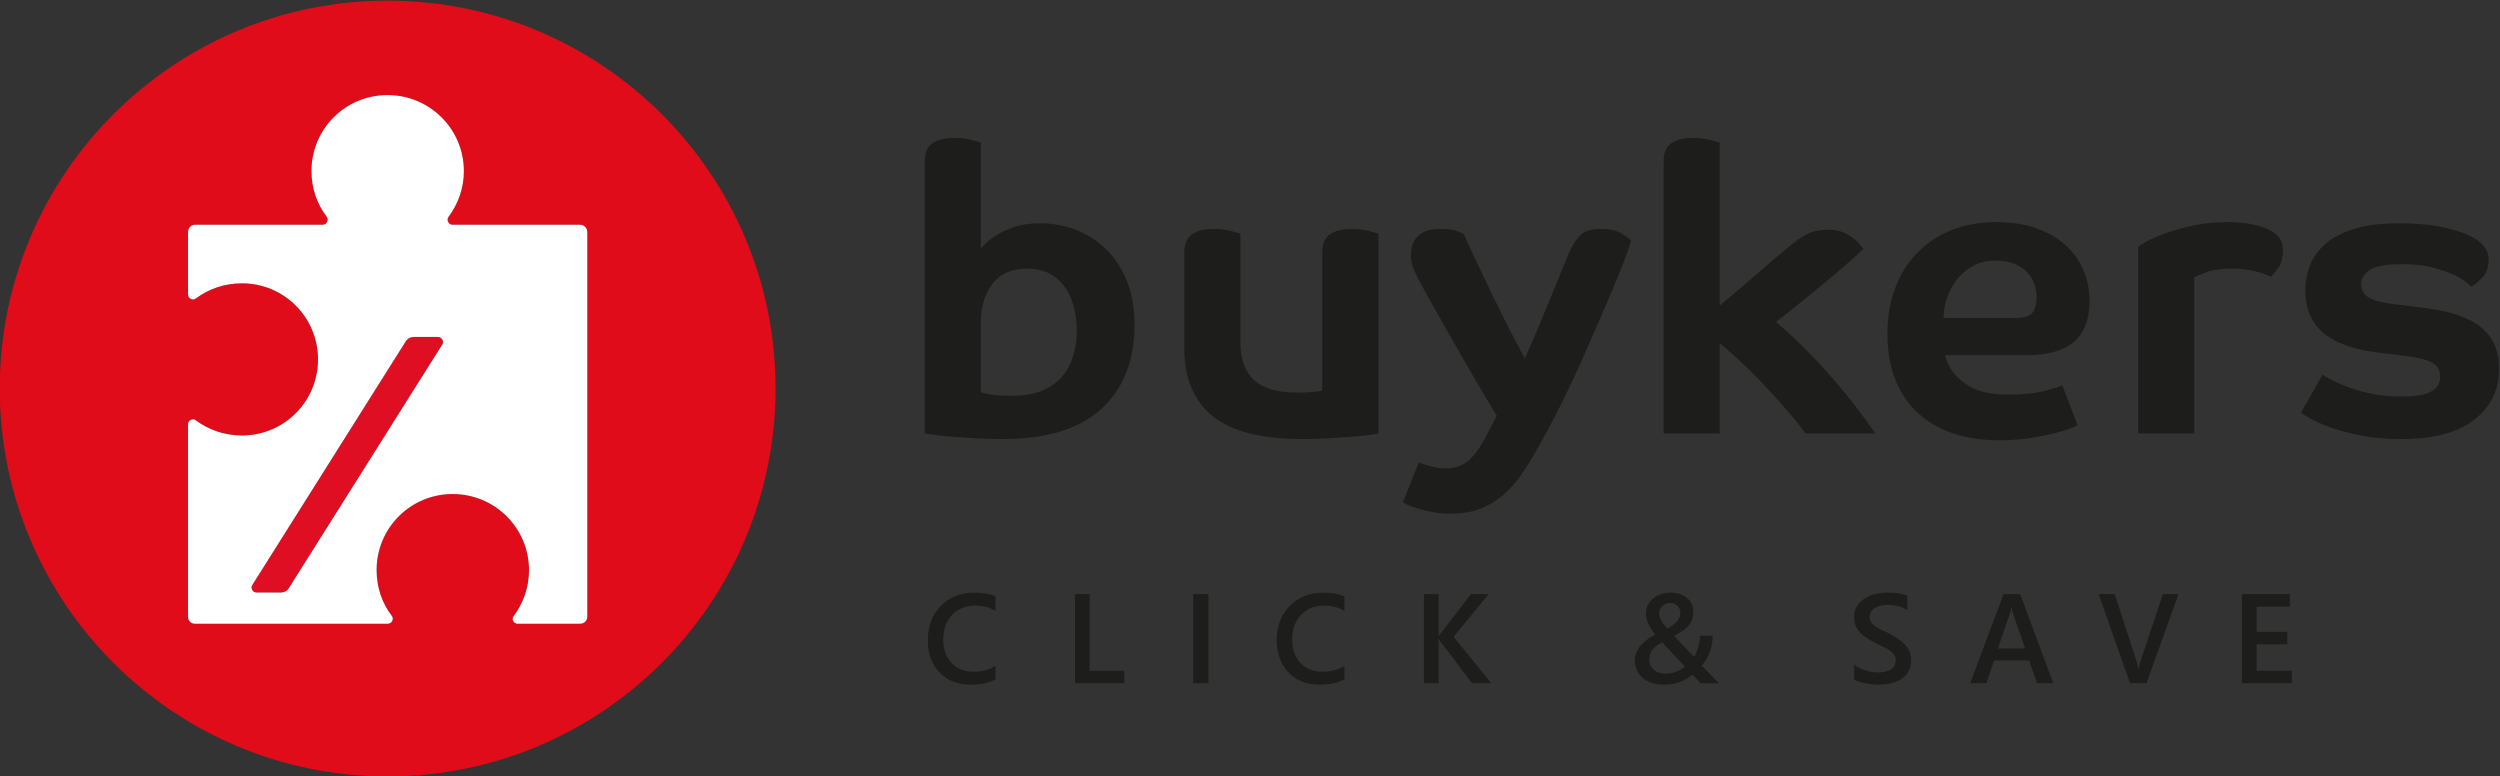 <?xml version="1.0" encoding="UTF-8" standalone="no"?>
<svg
   xmlns:dc="http://purl.org/dc/elements/1.1/"
   xmlns:cc="http://creativecommons.org/ns#"
   xmlns:rdf="http://www.w3.org/1999/02/22-rdf-syntax-ns#"
   xmlns:svg="http://www.w3.org/2000/svg"
   xmlns="http://www.w3.org/2000/svg"
   xmlns:sodipodi="http://sodipodi.sourceforge.net/DTD/sodipodi-0.dtd"
   xmlns:inkscape="http://www.inkscape.org/namespaces/inkscape"
   version="1.1"
   id="svg2"
   xml:space="preserve"
   width="149.863"
   height="46.517"
   viewBox="0 0 149.863 46.517"
   sodipodi:docname="buykers_colour.svg"
   inkscape:version="1.0.2-2 (e86c870879, 2021-01-15)"><rect x="0" y="0" width="149.863" height="46.517" fill="#333333" stroke="none"/><defs
     id="defs6"><clipPath
       clipPathUnits="userSpaceOnUse"
       id="clipPath18"><path
         d="M 0,198.425 H 198.425 V 0 H 0 Z"
         id="path16" /></clipPath></defs><sodipodi:namedview
     pagecolor="#ffffff"
     bordercolor="#666666"
     borderopacity="1"
     objecttolerance="10"
     gridtolerance="10"
     guidetolerance="10"
     inkscape:pageopacity="0"
     inkscape:pageshadow="2"
     inkscape:window-width="1920"
     inkscape:window-height="1017"
     id="namedview4"
     showgrid="false"
     fit-margin-top="0"
     fit-margin-left="0"
     fit-margin-right="0"
     fit-margin-bottom="0"
     inkscape:zoom="3.2128006"
     inkscape:cx="74.931209"
     inkscape:cy="23.258667"
     inkscape:window-x="-8"
     inkscape:window-y="-8"
     inkscape:window-maximized="1"
     inkscape:current-layer="g10" /><g
     id="g10"
     inkscape:groupmode="layer"
     inkscape:label="Buykers RGB (4)"
     transform="matrix(1.333,0,0,-1.333,-57.352,155.542)"><g
       id="g12"><g
         id="g14"
         clip-path="url(#clipPath18)"><g
           id="g20"
           transform="translate(62.913,101.188)"><path
             d="m 0,0 -6.891,-10.94 c -0.074,-0.135 -0.222,-0.209 -0.381,-0.209 h -1.071 c -0.086,0 -0.16,0.037 -0.197,0.111 -0.049,0.073 -0.049,0.159 0,0.233 l 6.891,10.941 c 0.074,0.135 0.222,0.209 0.369,0.209 h 1.083 C -0.11,0.345 -0.037,0.295 0,0.233 0.049,0.16 0.049,0.074 0,0"
             style="fill:#e00e23;fill-opacity:1;fill-rule:nonzero;stroke:none"
             id="path22" /></g><g
           id="g24"
           transform="translate(69.435,88.944)"><path
             d="m 0,0 c 0,-0.173 -0.148,-0.308 -0.32,-0.308 h -2.806 c -0.098,0 -0.172,0.049 -0.209,0.123 -0.037,0.074 -0.024,0.161 0.024,0.222 0.431,0.578 0.69,1.292 0.69,2.067 0,1.895 -1.539,3.421 -3.434,3.421 -1.895,0 -3.421,-1.526 -3.421,-3.421 0,-0.775 0.247,-1.489 0.689,-2.067 0.05,-0.061 0.05,-0.148 0.013,-0.222 -0.037,-0.074 -0.111,-0.123 -0.197,-0.123 h -8.676 c -0.172,0 -0.308,0.135 -0.308,0.308 v 8.663 c 0,0.086 0.05,0.16 0.123,0.197 0.087,0.037 0.173,0.037 0.234,-0.025 0.579,-0.431 1.292,-0.677 2.068,-0.677 1.895,0 3.421,1.527 3.421,3.422 0,1.895 -1.526,3.421 -3.421,3.421 -0.776,0 -1.489,-0.246 -2.068,-0.677 -0.061,-0.061 -0.147,-0.061 -0.234,-0.025 -0.073,0.037 -0.123,0.111 -0.123,0.21 v 2.805 c 0,0.172 0.136,0.32 0.308,0.32 h 5.747 c 0.086,0 0.16,0.05 0.197,0.123 0.037,0.074 0.037,0.173 -0.012,0.234 -0.443,0.578 -0.689,1.292 -0.689,2.055 0,1.895 1.526,3.421 3.421,3.421 1.895,0 3.433,-1.526 3.433,-3.421 0,-0.763 -0.259,-1.477 -0.689,-2.055 -0.05,-0.061 -0.062,-0.16 -0.012,-0.234 0.024,-0.073 0.11,-0.123 0.196,-0.123 h 5.735 c 0.172,0 0.32,-0.148 0.32,-0.32 z m -8.983,27.713 c -9.624,0 -17.438,-7.815 -17.438,-17.438 0,-9.635 7.814,-17.45 17.438,-17.45 9.635,0 17.449,7.815 17.449,17.45 0,9.623 -7.814,17.438 -17.449,17.438"
             style="fill:#e00c19;fill-opacity:1;fill-rule:nonzero;stroke:none"
             id="path26" /></g><g
           id="g28"
           transform="translate(62.913,101.188)"><path
             d="m 0,0 -6.891,-10.94 c -0.074,-0.135 -0.222,-0.209 -0.381,-0.209 h -1.071 c -0.086,0 -0.16,0.037 -0.197,0.111 -0.049,0.073 -0.049,0.159 0,0.233 l 6.891,10.941 c 0.074,0.135 0.222,0.209 0.369,0.209 h 1.083 C -0.11,0.345 -0.037,0.295 0,0.233 0.049,0.16 0.049,0.074 0,0 M 6.203,5.39 H 0.468 c -0.086,0 -0.173,0.049 -0.197,0.123 -0.049,0.074 -0.037,0.173 0.012,0.234 0.431,0.578 0.689,1.292 0.689,2.055 0,1.895 -1.538,3.421 -3.433,3.421 -1.895,0 -3.421,-1.526 -3.421,-3.421 0,-0.763 0.246,-1.477 0.689,-2.055 0.049,-0.061 0.049,-0.16 0.012,-0.234 C -5.217,5.439 -5.292,5.39 -5.377,5.39 h -5.748 c -0.172,0 -0.307,-0.148 -0.307,-0.32 V 2.265 c 0,-0.099 0.049,-0.173 0.123,-0.21 0.086,-0.036 0.172,-0.036 0.234,0.025 0.578,0.431 1.292,0.677 2.067,0.677 1.895,0 3.421,-1.527 3.421,-3.421 0,-1.896 -1.526,-3.422 -3.421,-3.422 -0.775,0 -1.489,0.246 -2.067,0.677 -0.062,0.062 -0.148,0.062 -0.234,0.025 -0.074,-0.037 -0.123,-0.111 -0.123,-0.197 v -8.663 c 0,-0.173 0.135,-0.308 0.307,-0.308 h 8.676 c 0.087,0 0.16,0.049 0.197,0.123 0.037,0.074 0.037,0.16 -0.012,0.222 -0.443,0.578 -0.689,1.292 -0.689,2.067 0,1.895 1.526,3.421 3.421,3.421 1.895,0 3.433,-1.526 3.433,-3.421 0,-0.775 -0.258,-1.489 -0.689,-2.067 -0.049,-0.062 -0.062,-0.148 -0.024,-0.222 0.037,-0.074 0.11,-0.123 0.208,-0.123 h 2.807 c 0.172,0 0.319,0.135 0.319,0.308 V 5.07 c 0,0.172 -0.147,0.32 -0.319,0.32"
             style="fill:#ffffff;fill-opacity:1;fill-rule:nonzero;stroke:none"
             id="path30" /></g><g
           id="g32"
           transform="translate(91.447,101.81)"><path
             d="m 0,0 c 0,0.842 -0.196,1.519 -0.586,2.03 -0.391,0.511 -0.935,0.767 -1.633,0.767 -0.698,0 -1.22,-0.229 -1.57,-0.686 C -4.137,1.653 -4.312,1.083 -4.312,0.397 V -2.76 c 0.073,-0.036 0.229,-0.072 0.47,-0.108 0.24,-0.036 0.552,-0.054 0.938,-0.054 0.505,0 0.941,0.072 1.308,0.217 0.366,0.143 0.667,0.348 0.902,0.613 0.234,0.264 0.408,0.574 0.523,0.929 C -0.057,-0.809 0,-0.421 0,0 m -6.837,7.595 c 0,0.409 0.12,0.691 0.361,0.847 0.241,0.157 0.559,0.235 0.956,0.235 0.277,0 0.532,-0.031 0.767,-0.09 0.234,-0.061 0.381,-0.103 0.441,-0.126 V 3.698 c 0.025,0.036 0.097,0.115 0.217,0.235 0.12,0.12 0.291,0.25 0.514,0.388 0.223,0.138 0.493,0.258 0.812,0.361 0.319,0.102 0.688,0.153 1.11,0.153 0.577,0 1.121,-0.1 1.632,-0.298 0.511,-0.198 0.962,-0.49 1.353,-0.875 0.39,-0.385 0.7,-0.86 0.928,-1.425 0.229,-0.565 0.343,-1.22 0.343,-1.966 0,-1.612 -0.495,-2.872 -1.488,-3.78 -0.991,-0.907 -2.468,-1.361 -4.428,-1.361 -0.433,0 -0.848,0.013 -1.244,0.036 -0.397,0.024 -0.752,0.049 -1.064,0.072 -0.314,0.025 -0.576,0.052 -0.786,0.081 -0.21,0.031 -0.352,0.051 -0.424,0.064 z"
             style="fill:#1d1e1c;fill-opacity:1;fill-rule:nonzero;stroke:none"
             id="path34" /></g><g
           id="g36"
           transform="translate(102.487,105.31)"><path
             d="m 0,0 c 0,0.408 0.12,0.691 0.36,0.848 0.241,0.156 0.56,0.234 0.956,0.234 0.277,0 0.533,-0.029 0.767,-0.09 C 2.318,0.932 2.464,0.89 2.525,0.866 V -8.117 C 2.489,-8.13 2.368,-8.15 2.164,-8.181 1.96,-8.21 1.698,-8.237 1.379,-8.262 1.061,-8.285 0.706,-8.31 0.315,-8.334 -0.076,-8.357 -0.481,-8.37 -0.903,-8.37 c -1.84,0 -3.183,0.346 -4.031,1.037 -0.848,0.691 -1.272,1.711 -1.272,3.058 V 0 c 0,0.408 0.121,0.691 0.361,0.848 0.241,0.156 0.559,0.234 0.956,0.234 0.277,0 0.532,-0.029 0.767,-0.09 0.234,-0.06 0.382,-0.102 0.442,-0.126 v -4.888 c 0,-0.734 0.198,-1.293 0.595,-1.678 0.397,-0.385 1.046,-0.577 1.948,-0.577 0.337,0 0.589,0.008 0.758,0.027 0.168,0.018 0.294,0.038 0.379,0.063 z"
             style="fill:#1d1e1c;fill-opacity:1;fill-rule:nonzero;stroke:none"
             id="path38" /></g><g
           id="g40"
           transform="translate(113.581,105.31)"><path
             d="M 0,0 C 0.132,0.312 0.295,0.571 0.487,0.775 0.679,0.98 1.003,1.082 1.46,1.082 1.846,1.082 2.152,1.01 2.38,0.866 2.609,0.722 2.748,0.619 2.796,0.56 2.711,0.271 2.591,-0.075 2.435,-0.478 2.279,-0.881 2.104,-1.309 1.912,-1.759 1.719,-2.21 1.524,-2.664 1.325,-3.121 1.127,-3.578 0.944,-3.999 0.775,-4.384 0.427,-5.177 0.069,-5.946 -0.298,-6.692 -0.665,-7.438 -1.07,-8.196 -1.516,-8.966 c -0.204,-0.36 -0.421,-0.706 -0.649,-1.036 -0.228,-0.331 -0.493,-0.626 -0.793,-0.885 -0.302,-0.258 -0.641,-0.463 -1.02,-0.613 -0.378,-0.15 -0.821,-0.226 -1.326,-0.226 -0.3,0 -0.58,0.025 -0.838,0.074 -0.259,0.048 -0.482,0.101 -0.668,0.161 -0.187,0.061 -0.339,0.118 -0.46,0.172 -0.12,0.054 -0.186,0.093 -0.198,0.117 l 0.721,1.786 c 0.072,-0.036 0.231,-0.091 0.478,-0.163 0.247,-0.071 0.497,-0.108 0.749,-0.108 0.372,0 0.692,0.106 0.956,0.316 0.264,0.21 0.523,0.55 0.776,1.018 l 0.541,1.029 c -0.205,0.337 -0.431,0.713 -0.676,1.128 -0.247,0.414 -0.494,0.839 -0.741,1.271 -0.246,0.433 -0.489,0.86 -0.73,1.281 -0.241,0.42 -0.457,0.802 -0.649,1.145 -0.193,0.344 -0.355,0.635 -0.487,0.875 -0.133,0.24 -0.217,0.397 -0.253,0.47 -0.096,0.192 -0.175,0.37 -0.235,0.531 -0.06,0.163 -0.089,0.347 -0.089,0.551 0,0.144 0.021,0.285 0.062,0.424 0.043,0.137 0.115,0.261 0.217,0.37 0.102,0.108 0.235,0.195 0.397,0.26 0.162,0.067 0.369,0.1 0.622,0.1 0.361,0 0.628,-0.036 0.803,-0.108 0.174,-0.072 0.267,-0.115 0.279,-0.126 0.037,-0.097 0.148,-0.343 0.334,-0.74 0.187,-0.397 0.41,-0.866 0.668,-1.407 0.258,-0.541 0.54,-1.118 0.847,-1.731 0.307,-0.614 0.605,-1.186 0.894,-1.714 0.228,0.505 0.447,1.013 0.658,1.523 0.21,0.512 0.406,0.984 0.586,1.417 0.18,0.433 0.334,0.809 0.46,1.127 0.126,0.32 0.219,0.544 0.28,0.677"
             style="fill:#1d1e1c;fill-opacity:1;fill-rule:nonzero;stroke:none"
             id="path42" /></g><g
           id="g44"
           transform="translate(117.837,109.404)"><path
             d="m 0,0 c 0,0.409 0.12,0.691 0.361,0.848 0.24,0.156 0.559,0.234 0.956,0.234 0.276,0 0.532,-0.03 0.766,-0.09 C 2.318,0.932 2.465,0.89 2.525,0.866 v -7.324 c 0.204,0.169 0.446,0.37 0.722,0.604 0.276,0.235 0.553,0.472 0.829,0.713 0.278,0.241 0.545,0.472 0.803,0.694 0.259,0.222 0.478,0.406 0.659,0.551 0.181,0.156 0.346,0.289 0.496,0.396 0.15,0.108 0.295,0.196 0.432,0.263 0.139,0.065 0.283,0.113 0.434,0.143 0.15,0.031 0.322,0.045 0.514,0.045 0.253,0 0.471,-0.039 0.658,-0.117 0.186,-0.078 0.343,-0.169 0.469,-0.271 0.126,-0.102 0.226,-0.198 0.298,-0.289 0.072,-0.089 0.12,-0.152 0.144,-0.188 C 8.827,-4.07 8.568,-4.305 8.207,-4.618 7.847,-4.931 7.462,-5.256 7.053,-5.592 6.644,-5.929 6.253,-6.248 5.88,-6.548 5.508,-6.849 5.231,-7.065 5.051,-7.197 c 0.408,-0.337 0.824,-0.716 1.244,-1.137 0.421,-0.421 0.827,-0.854 1.218,-1.298 0.391,-0.445 0.758,-0.89 1.1,-1.336 0.343,-0.444 0.646,-0.86 0.911,-1.244 H 6.386 c -0.278,0.372 -0.584,0.751 -0.92,1.136 -0.338,0.386 -0.677,0.758 -1.02,1.119 -0.342,0.36 -0.679,0.694 -1.009,1.001 -0.332,0.307 -0.635,0.573 -0.912,0.803 v -4.059 H 0 Z"
             style="fill:#1d1e1c;fill-opacity:1;fill-rule:nonzero;stroke:none"
             id="path46" /></g><g
           id="g48"
           transform="translate(134.613,103.362)"><path
             d="M 0,0 C 0,0.169 -0.034,0.349 -0.1,0.541 -0.166,0.733 -0.271,0.907 -0.415,1.064 -0.56,1.221 -0.752,1.35 -0.992,1.452 -1.233,1.555 -1.528,1.605 -1.876,1.605 -2.261,1.605 -2.598,1.521 -2.887,1.353 -3.175,1.185 -3.416,0.974 -3.608,0.722 -3.8,0.469 -3.944,0.192 -4.041,-0.108 -4.137,-0.409 -4.186,-0.698 -4.186,-0.975 h 3.23 c 0.396,0 0.655,0.081 0.776,0.245 C -0.061,-0.568 0,-0.325 0,0 m 2.381,-0.217 c 0,-0.372 -0.052,-0.709 -0.153,-1.01 C 2.125,-1.527 1.962,-1.783 1.741,-1.993 1.518,-2.204 1.224,-2.366 0.856,-2.48 0.49,-2.595 0.036,-2.651 -0.505,-2.651 h -3.608 c 0.109,-0.494 0.397,-0.912 0.866,-1.254 0.469,-0.343 1.088,-0.515 1.858,-0.515 0.769,0 1.362,0.057 1.777,0.172 0.414,0.114 0.67,0.195 0.767,0.243 L 1.84,-5.79 C 1.815,-5.814 1.713,-5.862 1.533,-5.935 1.353,-6.007 1.109,-6.082 0.802,-6.16 0.496,-6.238 0.132,-6.311 -0.289,-6.377 c -0.421,-0.065 -0.89,-0.099 -1.407,-0.099 -0.721,0 -1.386,0.096 -1.993,0.289 -0.608,0.192 -1.136,0.487 -1.588,0.883 -0.451,0.398 -0.802,0.897 -1.055,1.497 -0.252,0.602 -0.379,1.312 -0.379,2.129 0,0.758 0.118,1.444 0.353,2.057 0.234,0.613 0.564,1.139 0.991,1.578 0.427,0.439 0.941,0.778 1.543,1.02 0.601,0.24 1.268,0.36 2.001,0.36 0.687,0 1.29,-0.093 1.814,-0.279 C 0.514,2.871 0.953,2.615 1.308,2.291 1.662,1.966 1.93,1.587 2.111,1.154 2.291,0.722 2.381,0.265 2.381,-0.217"
             style="fill:#1d1e1c;fill-opacity:1;fill-rule:nonzero;stroke:none"
             id="path50" /></g><g
           id="g52"
           transform="translate(143.452,104.607)"><path
             d="m 0,0 c -0.505,0 -0.896,-0.052 -1.172,-0.153 -0.277,-0.103 -0.47,-0.185 -0.578,-0.244 v -7.017 h -2.525 v 8.405 c 0.048,0.036 0.18,0.115 0.397,0.236 0.216,0.12 0.502,0.243 0.857,0.369 0.354,0.126 0.766,0.24 1.235,0.342 0.47,0.103 0.98,0.154 1.534,0.154 0.336,0 0.655,-0.025 0.956,-0.072 C 1.004,1.972 1.269,1.899 1.497,1.804 1.726,1.707 1.906,1.581 2.039,1.425 2.171,1.268 2.237,1.076 2.237,0.848 2.237,0.511 2.171,0.246 2.039,0.054 1.906,-0.139 1.792,-0.283 1.696,-0.379 1.66,-0.343 1.582,-0.304 1.461,-0.263 1.341,-0.22 1.203,-0.178 1.046,-0.136 0.89,-0.094 0.719,-0.061 0.532,-0.036 0.346,-0.013 0.168,0 0,0"
             style="fill:#1d1e1c;fill-opacity:1;fill-rule:nonzero;stroke:none"
             id="path54" /></g><g
           id="g56"
           transform="translate(151.045,104.805)"><path
             d="M 0,0 C -0.709,0 -1.194,-0.087 -1.452,-0.262 -1.71,-0.437 -1.84,-0.656 -1.84,-0.92 c 0,-0.241 0.108,-0.431 0.325,-0.568 0.217,-0.139 0.578,-0.238 1.083,-0.298 l 1.551,-0.198 c 1.13,-0.145 1.954,-0.44 2.471,-0.884 0.517,-0.445 0.776,-1.053 0.776,-1.822 0,-0.951 -0.37,-1.716 -1.11,-2.3 -0.739,-0.583 -1.837,-0.875 -3.292,-0.875 -0.685,0 -1.296,0.053 -1.83,0.162 -0.536,0.109 -0.993,0.231 -1.372,0.37 -0.379,0.139 -0.679,0.271 -0.902,0.397 -0.222,0.125 -0.358,0.213 -0.405,0.261 l 0.974,1.714 c 0.036,-0.036 0.147,-0.105 0.333,-0.207 0.187,-0.103 0.433,-0.214 0.74,-0.334 0.307,-0.121 0.668,-0.226 1.082,-0.315 0.416,-0.091 0.869,-0.136 1.363,-0.136 0.636,0 1.091,0.075 1.361,0.225 0.271,0.151 0.406,0.371 0.406,0.659 0,0.277 -0.111,0.484 -0.333,0.623 -0.224,0.137 -0.617,0.243 -1.182,0.315 l -1.191,0.144 c -0.517,0.06 -0.983,0.156 -1.398,0.289 -0.415,0.133 -0.766,0.309 -1.055,0.532 -0.288,0.223 -0.511,0.496 -0.667,0.82 -0.157,0.325 -0.235,0.716 -0.235,1.173 0,0.409 0.076,0.797 0.226,1.164 0.15,0.366 0.388,0.686 0.712,0.956 0.325,0.27 0.752,0.487 1.281,0.65 0.529,0.161 1.172,0.243 1.93,0.243 C 0.643,1.84 1.323,1.779 1.84,1.659 2.357,1.539 2.718,1.431 2.923,1.335 3.572,1.058 3.896,0.679 3.896,0.198 3.896,-0.114 3.813,-0.367 3.645,-0.56 3.475,-0.752 3.302,-0.902 3.122,-1.011 3.097,-0.986 3.019,-0.92 2.887,-0.812 2.754,-0.704 2.562,-0.59 2.31,-0.47 2.057,-0.35 1.738,-0.241 1.354,-0.145 0.968,-0.048 0.518,0 0,0"
             style="fill:#1d1e1c;fill-opacity:1;fill-rule:nonzero;stroke:none"
             id="path58" /></g></g></g><path
       id="path64"
       style="font-variant:normal;font-weight:600;font-stretch:normal;font-size:5.719px;font-family:'Museo Sans Rounded 700';-inkscape-font-specification:MuseoSansRounded-700;writing-mode:lr-tb;fill:#1d1e1c;fill-opacity:1;fill-rule:nonzero;stroke:none;stroke-width:1.333"
       d="M 58.422 35.496 C 57.62 35.496 56.958 35.759 56.432 36.285 C 55.908 36.811 55.645 37.502 55.645 38.355 C 55.645 39.15 55.879 39.79 56.346 40.279 C 56.812 40.768 57.433 41.014 58.207 41.014 C 58.805 41.014 59.305 40.908 59.707 40.699 L 59.707 39.881 C 59.337 40.119 58.9 40.238 58.396 40.238 C 57.85 40.238 57.409 40.064 57.074 39.717 C 56.739 39.367 56.572 38.899 56.572 38.311 C 56.572 37.693 56.75 37.198 57.107 36.828 C 57.467 36.458 57.937 36.273 58.516 36.273 C 58.95 36.273 59.347 36.38 59.707 36.594 L 59.707 35.715 C 59.367 35.568 58.938 35.496 58.422 35.496 z M 79.346 35.496 C 78.544 35.496 77.88 35.759 77.354 36.285 C 76.83 36.811 76.568 37.502 76.568 38.355 C 76.568 39.15 76.801 39.79 77.268 40.279 C 77.734 40.768 78.355 41.014 79.129 41.014 C 79.727 41.014 80.227 40.908 80.629 40.699 L 80.629 39.881 C 80.259 40.119 79.822 40.238 79.318 40.238 C 78.772 40.238 78.333 40.064 77.998 39.717 C 77.663 39.367 77.494 38.899 77.494 38.311 C 77.494 37.693 77.674 37.198 78.031 36.828 C 78.391 36.458 78.859 36.273 79.438 36.273 C 79.872 36.273 80.269 36.38 80.629 36.594 L 80.629 35.715 C 80.289 35.568 79.862 35.496 79.346 35.496 z M 100.186 35.496 C 99.97 35.496 99.77 35.527 99.586 35.592 C 99.405 35.656 99.249 35.745 99.117 35.859 C 98.986 35.971 98.883 36.105 98.809 36.262 C 98.737 36.418 98.701 36.589 98.701 36.775 C 98.701 37.135 98.887 37.548 99.262 38.012 C 98.448 38.431 98.041 38.947 98.041 39.561 C 98.041 39.779 98.082 39.978 98.164 40.156 C 98.248 40.335 98.366 40.49 98.518 40.619 C 98.671 40.746 98.856 40.843 99.072 40.912 C 99.288 40.982 99.531 41.016 99.799 41.016 C 99.958 41.016 100.115 41.004 100.271 40.977 C 100.428 40.949 100.579 40.91 100.723 40.857 C 100.869 40.805 101.006 40.74 101.135 40.666 C 101.266 40.589 101.385 40.504 101.492 40.41 L 101.98 40.928 L 103.078 40.928 C 102.847 40.689 102.648 40.482 102.477 40.309 C 102.308 40.135 102.166 39.988 102.055 39.869 C 102.487 39.358 102.703 38.761 102.703 38.078 L 101.947 38.078 C 101.947 38.19 101.937 38.305 101.92 38.422 C 101.903 38.539 101.878 38.651 101.846 38.76 C 101.816 38.869 101.779 38.973 101.734 39.072 C 101.692 39.172 101.646 39.262 101.594 39.342 C 101.388 39.131 101.183 38.921 100.982 38.713 C 100.784 38.504 100.587 38.293 100.391 38.082 C 100.604 37.978 100.783 37.874 100.93 37.77 C 101.079 37.665 101.198 37.558 101.287 37.443 C 101.379 37.329 101.445 37.207 101.484 37.078 C 101.527 36.947 101.549 36.8 101.549 36.639 C 101.549 36.475 101.516 36.323 101.451 36.184 C 101.387 36.042 101.295 35.92 101.176 35.818 C 101.057 35.717 100.913 35.637 100.744 35.58 C 100.578 35.523 100.392 35.496 100.186 35.496 z M 113.158 35.496 C 112.912 35.496 112.673 35.524 112.438 35.584 C 112.202 35.641 111.991 35.732 111.805 35.854 C 111.621 35.973 111.472 36.124 111.357 36.311 C 111.246 36.494 111.189 36.712 111.189 36.963 C 111.189 37.166 111.223 37.343 111.287 37.494 C 111.354 37.646 111.444 37.783 111.559 37.904 C 111.675 38.023 111.81 38.133 111.967 38.232 C 112.123 38.332 112.293 38.429 112.475 38.525 C 112.643 38.602 112.801 38.678 112.947 38.75 C 113.096 38.819 113.225 38.892 113.334 38.969 C 113.443 39.046 113.528 39.132 113.588 39.227 C 113.65 39.318 113.68 39.426 113.68 39.553 C 113.68 39.789 113.588 39.97 113.404 40.094 C 113.223 40.218 112.947 40.279 112.574 40.279 C 112.467 40.279 112.351 40.268 112.225 40.246 C 112.098 40.224 111.972 40.192 111.846 40.152 C 111.719 40.11 111.599 40.06 111.484 40 C 111.373 39.94 111.275 39.873 111.193 39.799 L 111.193 40.711 C 111.268 40.758 111.367 40.801 111.488 40.838 C 111.61 40.875 111.738 40.907 111.875 40.932 C 112.012 40.959 112.144 40.978 112.273 40.99 C 112.405 41.005 112.516 41.014 112.605 41.014 C 112.874 41.014 113.126 40.988 113.367 40.936 C 113.608 40.883 113.82 40.798 114.004 40.682 C 114.19 40.565 114.338 40.413 114.447 40.227 C 114.556 40.04 114.611 39.814 114.611 39.543 C 114.611 39.342 114.574 39.162 114.5 39.006 C 114.428 38.847 114.328 38.703 114.201 38.574 C 114.077 38.445 113.932 38.327 113.766 38.221 C 113.602 38.114 113.426 38.013 113.24 37.916 C 113.059 37.837 112.901 37.762 112.762 37.695 C 112.625 37.626 112.507 37.554 112.41 37.482 C 112.316 37.41 112.245 37.331 112.195 37.244 C 112.146 37.157 112.121 37.055 112.121 36.936 C 112.121 36.809 112.152 36.701 112.217 36.611 C 112.281 36.522 112.365 36.45 112.467 36.393 C 112.571 36.335 112.687 36.294 112.816 36.27 C 112.948 36.245 113.079 36.232 113.211 36.232 C 113.687 36.232 114.078 36.342 114.381 36.561 L 114.381 35.686 C 114.125 35.559 113.717 35.496 113.158 35.496 z M 64.471 35.584 L 64.471 40.924 L 67.426 40.924 L 67.426 40.176 L 65.355 40.176 L 65.355 35.584 L 64.471 35.584 z M 71.559 35.584 L 71.559 40.924 L 72.471 40.924 L 72.471 35.584 L 71.559 35.584 z M 85.393 35.584 L 85.393 40.924 L 86.279 40.924 L 86.279 38.295 L 86.293 38.295 C 86.308 38.327 86.35 38.389 86.42 38.48 L 88.277 40.924 L 89.432 40.924 L 87.176 38.146 L 89.271 35.584 L 88.211 35.584 L 86.42 37.912 C 86.365 37.979 86.323 38.039 86.293 38.094 L 86.279 38.094 L 86.279 35.584 L 85.393 35.584 z M 120.146 35.584 L 118.148 40.924 L 119.115 40.924 L 119.578 39.564 L 121.678 39.564 L 122.158 40.924 L 123.129 40.924 L 121.145 35.584 L 120.146 35.584 z M 125.846 35.584 L 127.73 40.924 L 128.721 40.924 L 130.639 35.584 L 129.699 35.584 L 128.352 39.627 C 128.297 39.791 128.262 39.944 128.244 40.086 L 128.229 40.086 C 128.206 39.915 128.175 39.764 128.133 39.635 L 126.814 35.584 L 125.846 35.584 z M 134.436 35.584 L 134.436 40.924 L 137.434 40.924 L 137.434 40.176 L 135.322 40.176 L 135.322 38.596 L 137.158 38.596 L 137.158 37.848 L 135.322 37.848 L 135.322 36.336 L 137.314 36.336 L 137.314 35.584 L 134.436 35.584 z M 100.193 36.113 C 100.273 36.113 100.347 36.13 100.416 36.162 C 100.486 36.192 100.548 36.234 100.6 36.289 C 100.652 36.341 100.693 36.403 100.723 36.475 C 100.755 36.547 100.77 36.623 100.77 36.705 C 100.77 37.067 100.508 37.382 99.984 37.65 C 99.659 37.288 99.498 36.994 99.498 36.766 C 99.498 36.669 99.513 36.579 99.545 36.5 C 99.58 36.421 99.628 36.352 99.688 36.295 C 99.75 36.235 99.822 36.192 99.906 36.162 C 99.993 36.13 100.089 36.113 100.193 36.113 z M 120.617 36.377 L 120.631 36.377 C 120.656 36.531 120.679 36.643 120.701 36.713 L 121.443 38.842 L 119.809 38.842 L 120.541 36.713 C 120.568 36.631 120.595 36.518 120.617 36.377 z M 99.68 38.475 C 100.298 39.142 100.753 39.625 101.043 39.926 C 100.718 40.209 100.322 40.35 99.855 40.35 C 99.721 40.35 99.595 40.331 99.479 40.291 C 99.364 40.251 99.264 40.194 99.18 40.119 C 99.095 40.045 99.03 39.956 98.98 39.852 C 98.933 39.745 98.908 39.626 98.908 39.494 C 98.908 39.278 98.969 39.089 99.088 38.928 C 99.21 38.766 99.407 38.616 99.68 38.475 z "
       transform="matrix(0.75,0,0,-0.75,43.014,116.656)" /></g></svg>
